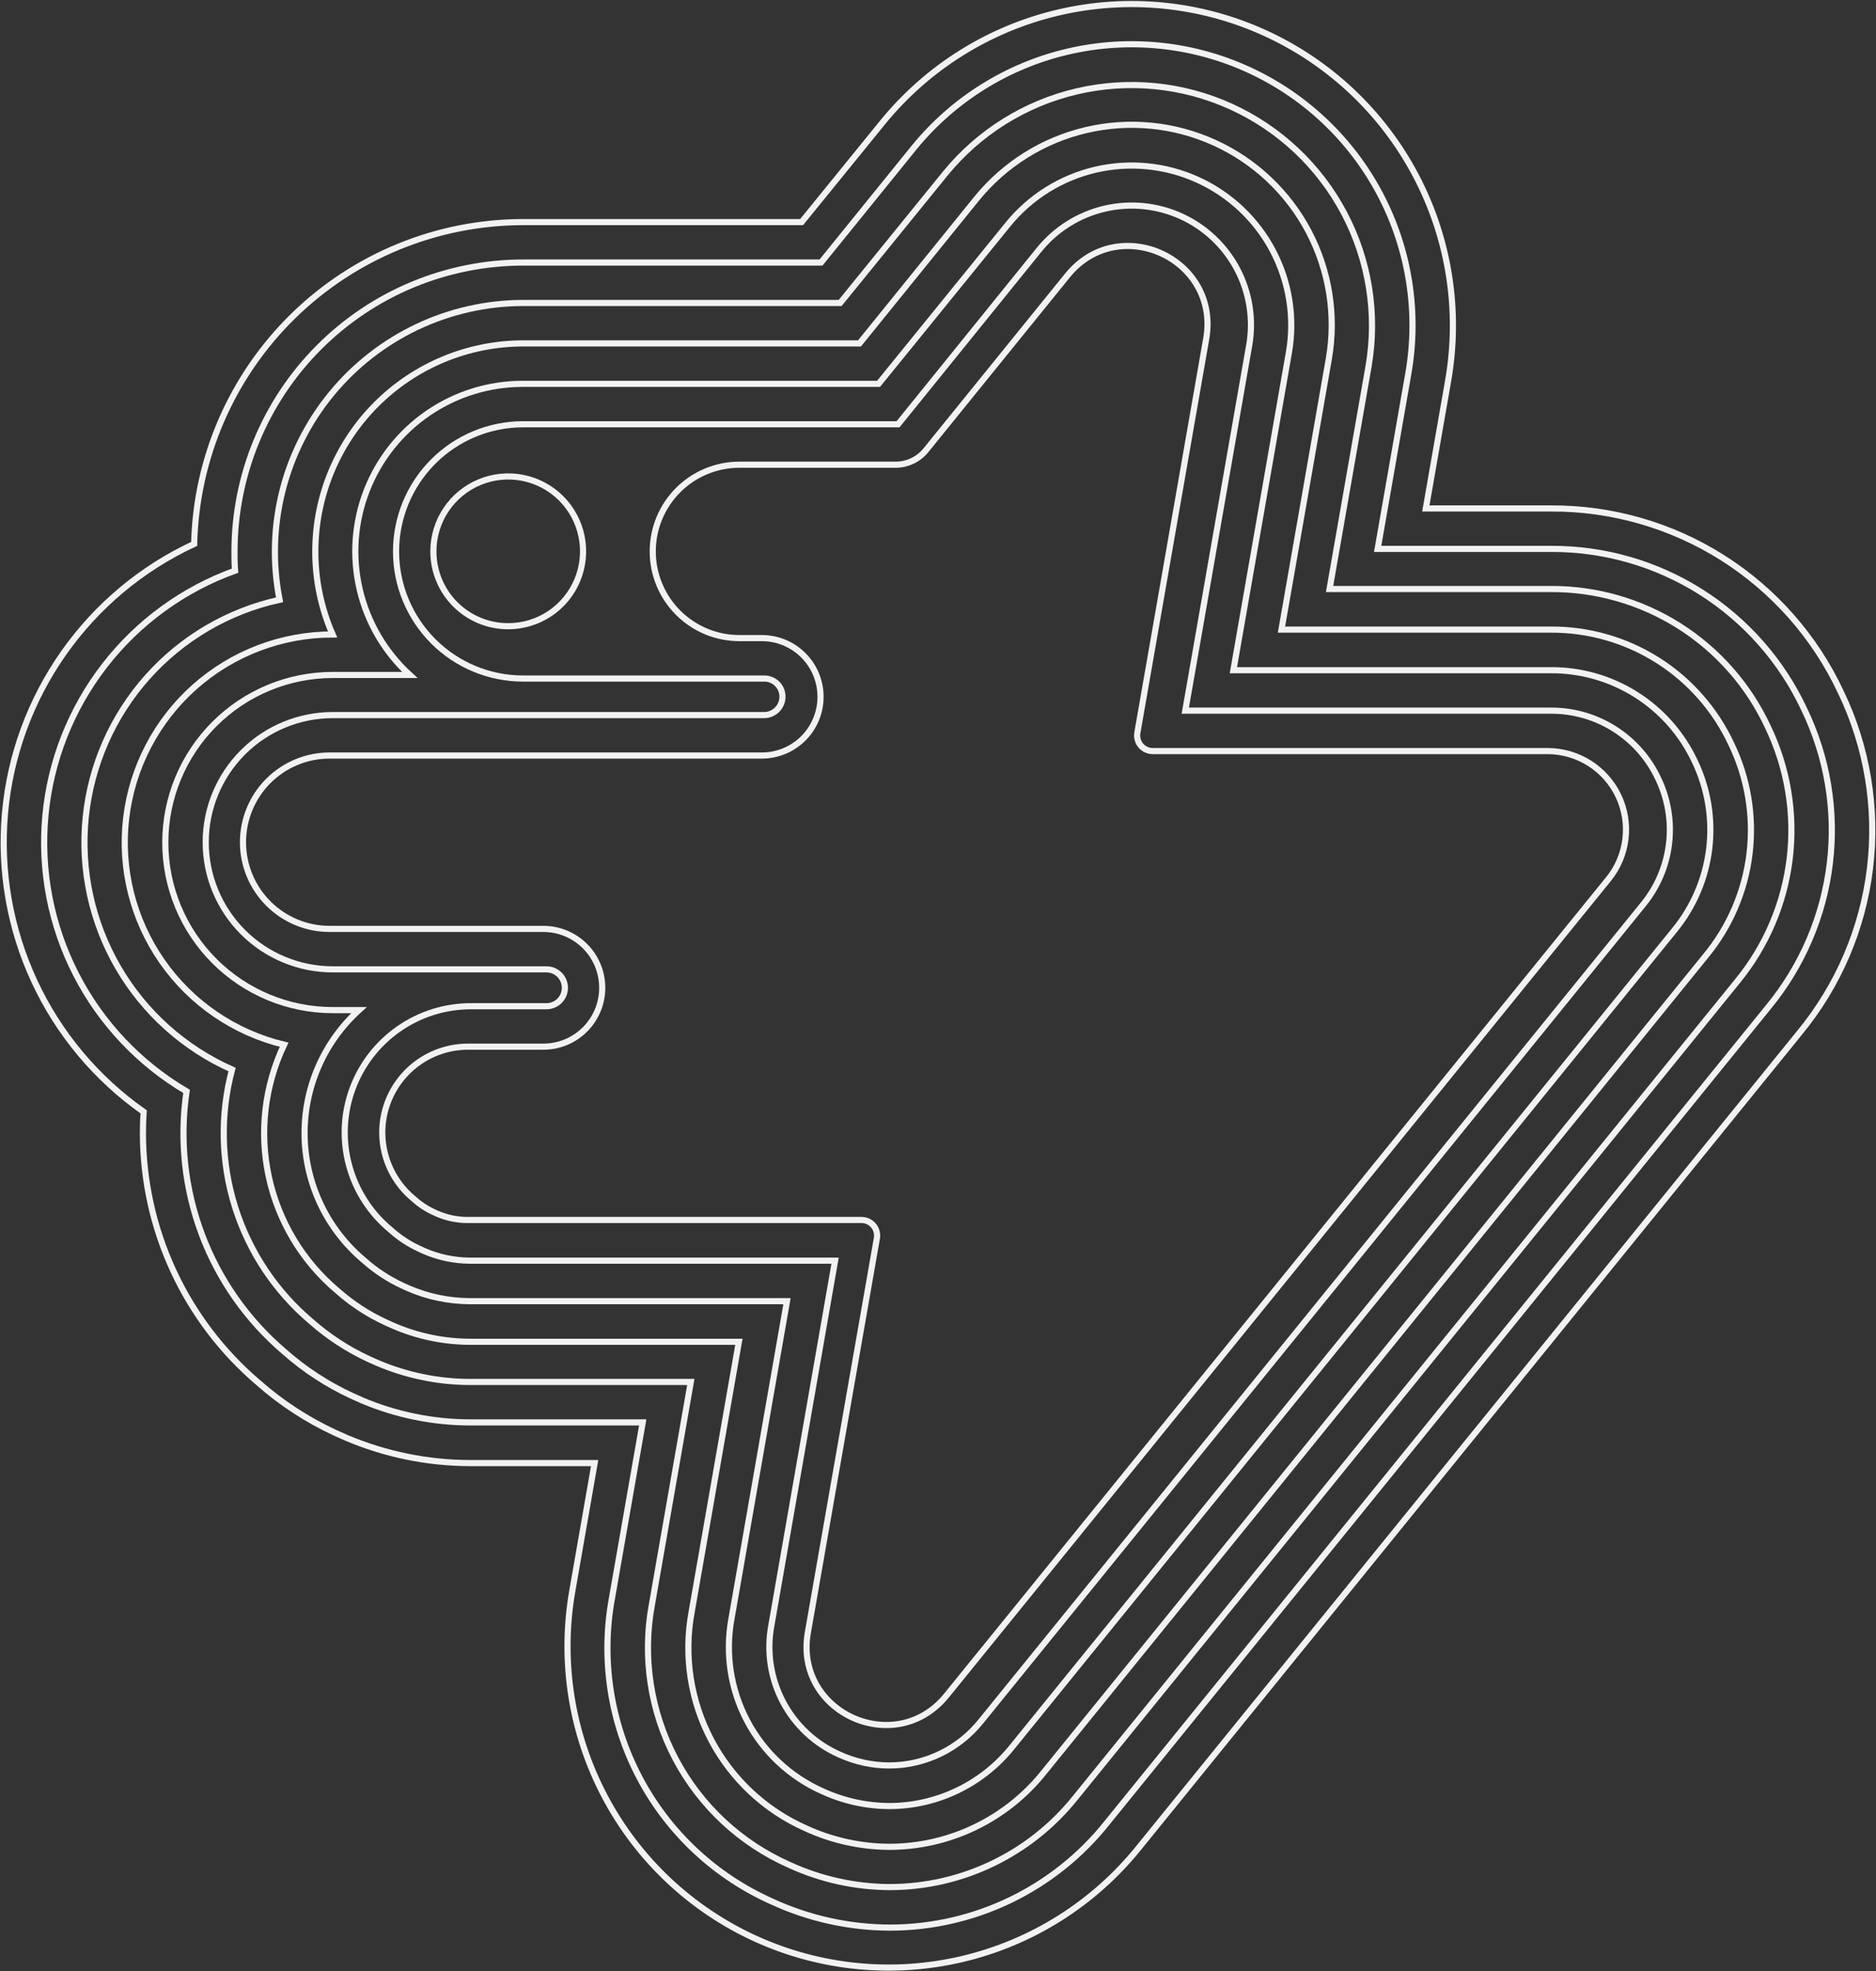 <svg width="459" height="482" viewBox="0 0 459 482" fill="none" xmlns="http://www.w3.org/2000/svg">
<rect x="0" y="0" width="459" height="482" fill="#333333" stroke="none"/>
<path d="M450.359 169.16C444.048 155.697 434.015 144.321 421.446 136.377C408.876 128.433 394.296 124.253 379.427 124.33H348.855L354.332 93.007C357.298 75.877 354.502 58.247 346.381 42.876C338.26 27.504 325.273 15.259 309.451 8.055C293.628 0.852 275.865 -0.904 258.939 3.064C242.013 7.032 226.88 16.499 215.908 29.984L196.133 54.307H127.988C106.96 54.332 86.774 62.574 71.737 77.274C56.701 91.975 48.005 111.969 47.504 132.992C34.685 138.941 23.659 148.161 15.534 159.724C7.409 171.287 2.471 184.786 1.219 198.862C-0.034 212.939 2.442 227.097 8.397 239.913C14.353 252.73 23.578 263.752 35.145 271.871C35.026 273.611 34.967 275.391 34.967 277.171C34.994 288.758 37.531 300.203 42.402 310.717C47.273 321.23 54.364 330.565 63.186 338.078C68.809 343.044 75.124 347.168 81.933 350.318L84.721 351.564C94.286 355.622 104.566 357.726 114.957 357.754H145.489L140.011 389.097C137.033 406.231 139.824 423.869 147.947 439.246C156.07 454.623 169.065 466.871 184.896 474.07C200.727 481.268 218.499 483.011 235.427 479.024C252.355 475.038 267.481 465.547 278.436 452.041L440.314 252.511C449.776 241.029 455.75 227.077 457.531 212.305C459.311 197.534 456.822 182.561 450.359 169.16V169.16Z" stroke="#F2F2F2" stroke-width="1.5"/>
<path d="M441.421 173.411C435.91 161.639 427.143 151.692 416.157 144.747C405.17 137.801 392.424 134.147 379.427 134.217H337.069L344.583 91.306C347.188 76.323 344.749 60.901 337.649 47.453C330.549 34.005 319.189 23.293 305.348 16.993C291.507 10.694 275.968 9.163 261.164 12.641C246.36 16.119 233.128 24.409 223.541 36.213L200.879 64.194H127.989C109.263 64.215 91.311 71.664 78.071 84.907C64.832 98.15 57.388 116.105 57.372 134.83C57.372 136.412 57.372 137.974 57.511 139.537C44.885 144.08 33.814 152.126 25.596 162.733C17.378 173.341 12.352 186.07 11.107 199.431C9.862 212.791 12.449 226.23 18.566 238.174C24.683 250.117 34.076 260.07 45.646 266.867C43.903 278.646 45.188 290.674 49.382 301.818C53.575 312.962 60.537 322.855 69.613 330.563C74.546 334.923 80.088 338.54 86.066 341.3L88.498 342.388C96.849 345.934 105.825 347.776 114.898 347.806H157.255L149.741 390.718C146.983 405.701 149.35 421.177 156.46 434.651C163.57 448.125 175.01 458.813 188.935 464.993C197.992 469.156 207.838 471.321 217.806 471.34C227.997 471.325 238.053 469.017 247.231 464.588C256.408 460.158 264.471 453.72 270.823 445.752L432.701 246.203C440.956 236.17 446.164 223.983 447.709 211.083C449.255 198.183 447.073 185.11 441.421 173.411V173.411Z" stroke="#F2F2F2" stroke-width="1.5"/>
<path d="M432.502 177.643C427.789 167.556 420.286 159.03 410.881 153.073C401.475 147.115 390.56 143.976 379.427 144.026H325.303L334.854 89.526C337.041 76.718 334.926 63.546 328.839 52.066C322.752 40.587 313.036 31.445 301.208 26.068C289.379 20.691 276.103 19.381 263.451 22.343C250.8 25.305 239.485 32.373 231.273 42.442L205.565 74.082H127.988C119.013 74.097 110.152 76.097 102.041 79.941C93.93 83.784 86.771 89.375 81.076 96.312C75.38 103.249 71.291 111.36 69.101 120.064C66.91 128.768 66.673 137.849 68.406 146.656C55.899 149.396 44.578 156.018 36.059 165.576C27.539 175.134 22.258 187.14 20.969 199.879C19.679 212.617 22.448 225.438 28.879 236.509C35.31 247.581 45.074 256.337 56.779 261.528C53.835 272.564 54.086 284.208 57.503 295.106C60.92 306.005 67.362 315.708 76.079 323.088C80.308 326.826 85.057 329.93 90.178 332.303L92.314 333.252C99.454 336.302 107.133 337.889 114.897 337.919H169.021L159.49 392.419C157.131 405.252 159.165 418.506 165.265 430.041C171.364 441.576 181.173 450.719 193.107 455.995C200.855 459.557 209.278 461.411 217.806 461.433C226.522 461.407 235.121 459.425 242.969 455.632C250.817 451.84 257.713 446.335 263.15 439.522L425.067 239.954C432.124 231.36 436.574 220.927 437.892 209.885C439.209 198.844 437.339 187.656 432.502 177.643Z" stroke="#F2F2F2" stroke-width="1.5"/>
<path d="M423.564 181.855C419.642 173.473 413.4 166.39 405.578 161.445C397.756 156.5 388.681 153.9 379.427 153.952H313.537L325.105 87.865C326.972 77.191 325.242 66.201 320.189 56.616C315.135 47.032 307.042 39.396 297.18 34.908C287.318 30.419 276.246 29.331 265.699 31.815C255.152 34.299 245.728 40.214 238.906 48.631L210.292 83.969H127.988C114.506 83.985 101.58 89.349 92.048 98.884C82.517 108.42 77.157 121.347 77.147 134.83C77.134 141.82 78.575 148.736 81.379 155.139C68.924 155.14 56.904 159.71 47.594 167.983C38.285 176.257 32.336 187.658 30.873 200.026C29.41 212.394 32.536 224.869 39.658 235.086C46.78 245.303 57.403 252.551 69.514 255.457C64.727 265.518 63.412 276.883 65.773 287.771C68.135 298.66 74.04 308.458 82.565 315.632C86.08 318.747 90.031 321.331 94.292 323.305L96.131 324.136C102.054 326.712 108.438 328.057 114.897 328.091H180.787L169.219 394.178C167.254 404.848 168.94 415.868 174.006 425.462C179.072 435.055 187.222 442.663 197.141 447.057C203.586 450.023 210.593 451.567 217.687 451.585C224.94 451.564 232.096 449.915 238.626 446.759C245.156 443.603 250.895 439.022 255.418 433.352L417.315 233.764C423.221 226.62 426.95 217.929 428.058 208.727C429.166 199.524 427.606 190.196 423.564 181.855V181.855Z" stroke="#F2F2F2" stroke-width="1.5"/>
<path d="M414.646 186.127C411.512 179.443 406.53 173.796 400.289 169.854C394.048 165.912 386.809 163.838 379.427 163.88H301.771L315.356 86.204C316.837 77.693 315.453 68.931 311.421 61.291C307.388 53.651 300.935 47.564 293.073 43.984C285.21 40.405 276.383 39.534 267.973 41.51C259.563 43.485 252.045 48.194 246.599 54.9L214.959 93.857H127.949C119.686 93.844 111.613 96.331 104.79 100.991C97.966 105.651 92.712 112.266 89.717 119.967C86.723 127.668 86.127 136.094 88.01 144.14C89.892 152.185 94.164 159.473 100.264 165.046H81.418C70.552 165.046 60.13 169.363 52.446 177.047C44.762 184.731 40.445 195.153 40.445 206.02C40.445 216.887 44.762 227.309 52.446 234.993C60.13 242.677 70.552 246.994 81.418 246.994H87.826C83.533 250.891 80.125 255.663 77.831 260.988C75.537 266.313 74.41 272.067 74.526 277.864C74.642 283.661 75.999 289.366 78.504 294.595C81.01 299.824 84.606 304.455 89.052 308.177C91.857 310.682 95.015 312.761 98.425 314.347L99.948 315.039C104.67 317.075 109.755 318.137 114.897 318.164H192.554L178.968 395.82C177.407 404.33 178.754 413.117 182.793 420.768C186.832 428.419 193.328 434.489 201.235 438C206.383 440.368 211.981 441.602 217.648 441.619C223.432 441.602 229.138 440.286 234.344 437.767C239.551 435.247 244.124 431.59 247.726 427.064L409.663 227.476C414.349 221.776 417.308 214.855 418.191 207.529C419.074 200.203 417.844 192.777 414.646 186.127V186.127Z" stroke="#F2F2F2" stroke-width="1.5"/>
<path d="M405.708 190.378C403.37 185.389 399.653 181.173 394.996 178.23C390.339 175.286 384.936 173.738 379.427 173.767H290.005L305.627 84.523C306.756 78.152 305.735 71.586 302.724 65.859C299.713 60.132 294.883 55.569 288.995 52.887C283.106 50.206 276.493 49.558 270.196 51.047C263.9 52.535 258.277 56.075 254.212 61.109L219.724 103.744H127.988C119.744 103.744 111.837 107.019 106.007 112.849C100.177 118.679 96.902 126.586 96.902 134.83C96.902 143.075 100.177 150.982 106.007 156.812C111.837 162.641 119.744 165.916 127.988 165.916H186.127H187.096C188.26 165.937 189.37 166.416 190.184 167.249C190.998 168.081 191.452 169.201 191.446 170.366C191.441 171.558 190.964 172.7 190.119 173.541C189.274 174.382 188.13 174.855 186.938 174.855H81.418C73.174 174.855 65.267 178.13 59.437 183.96C53.607 189.789 50.332 197.696 50.332 205.941C50.332 214.186 53.607 222.092 59.437 227.922C65.267 233.752 73.174 237.027 81.418 237.027H133.703C134.296 237.027 134.882 237.144 135.429 237.37C135.976 237.597 136.473 237.929 136.892 238.348C137.31 238.766 137.642 239.263 137.869 239.81C138.095 240.357 138.212 240.944 138.212 241.536C138.212 242.128 138.095 242.714 137.869 243.261C137.642 243.808 137.31 244.305 136.892 244.724C136.473 245.143 135.976 245.475 135.429 245.701C134.882 245.928 134.296 246.045 133.703 246.045H115.491C109.113 245.986 102.873 247.904 97.63 251.536C92.387 255.168 88.397 260.335 86.21 266.327C84.023 272.318 83.746 278.84 85.416 284.996C87.086 291.151 90.622 296.638 95.538 300.702C97.624 302.589 99.985 304.149 102.538 305.33L103.784 305.903C107.292 307.429 111.072 308.23 114.897 308.256H204.32L188.717 397.521C187.549 403.871 188.552 410.43 191.566 416.141C194.579 421.852 199.427 426.382 205.328 429.002C209.174 430.769 213.356 431.686 217.589 431.692C221.908 431.683 226.169 430.702 230.058 428.823C233.947 426.944 237.363 424.214 240.053 420.835L401.99 221.227C405.489 216.976 407.698 211.812 408.356 206.346C409.015 200.88 408.096 195.339 405.708 190.378V190.378Z" stroke="#F2F2F2" stroke-width="1.5"/>
<path d="M378.675 183.655H282.035C281.477 183.655 280.926 183.532 280.42 183.296C279.914 183.06 279.466 182.716 279.108 182.288C278.75 181.86 278.49 181.358 278.346 180.819C278.203 180.279 278.18 179.715 278.278 179.166L295.126 82.822C298.508 63.205 273.71 51.934 261.192 67.338L226.547 110.092C225.647 111.201 224.51 112.094 223.22 112.706C221.93 113.319 220.52 113.635 219.092 113.631H180.906C175.284 113.631 169.892 115.865 165.916 119.84C161.941 123.816 159.707 129.208 159.707 134.83C159.707 140.452 161.941 145.844 165.916 149.82C169.892 153.796 175.284 156.029 180.906 156.029H186.186H186.621C190.429 156.087 194.057 157.655 196.709 160.388C199.361 163.121 200.818 166.795 200.76 170.603C200.703 174.411 199.135 178.039 196.401 180.691C193.668 183.343 189.994 184.8 186.186 184.742H80.647C75.025 184.742 69.633 186.976 65.657 190.951C61.682 194.927 59.449 200.319 59.449 205.941C59.449 211.563 61.682 216.955 65.657 220.931C69.633 224.906 75.025 227.14 80.647 227.14H132.952C136.77 227.14 140.432 228.656 143.132 231.356C145.831 234.056 147.348 237.718 147.348 241.536C147.348 245.354 145.831 249.016 143.132 251.715C140.432 254.415 136.77 255.932 132.952 255.932H114.719C110.369 255.889 106.113 257.2 102.54 259.682C98.968 262.165 96.255 265.697 94.778 269.789C93.301 273.881 93.132 278.331 94.296 282.524C95.46 286.716 97.898 290.442 101.272 293.188C102.647 294.454 104.208 295.501 105.9 296.293C106.225 296.418 106.542 296.563 106.849 296.728C109.151 297.739 111.632 298.277 114.146 298.31H210.786C211.344 298.31 211.896 298.432 212.401 298.668C212.907 298.904 213.355 299.249 213.713 299.677C214.071 300.105 214.331 300.606 214.475 301.145C214.618 301.685 214.642 302.249 214.543 302.799L197.656 399.201C194.254 418.739 219.052 430.011 231.57 414.606L393.526 214.978C395.816 212.165 397.263 208.761 397.698 205.16C398.133 201.558 397.539 197.908 395.985 194.63C394.431 191.352 391.981 188.582 388.917 186.639C385.854 184.697 382.303 183.662 378.675 183.655V183.655Z" stroke="#F2F2F2" stroke-width="1.5"/>
<path d="M124.35 153.122C127.972 153.122 131.513 152.048 134.525 150.035C137.537 148.022 139.884 145.161 141.269 141.814C142.655 138.466 143.016 134.784 142.308 131.231C141.6 127.678 139.854 124.416 137.291 121.855C134.728 119.295 131.463 117.553 127.91 116.848C124.357 116.144 120.674 116.51 117.328 117.899C113.983 119.288 111.124 121.638 109.115 124.652C107.105 127.666 106.034 131.208 106.038 134.83C106.035 137.235 106.508 139.616 107.427 141.838C108.347 144.06 109.696 146.078 111.397 147.777C113.098 149.477 115.118 150.824 117.341 151.741C119.563 152.658 121.945 153.127 124.35 153.122V153.122Z" stroke="#F2F2F2" stroke-width="1.5"/>
</svg>
